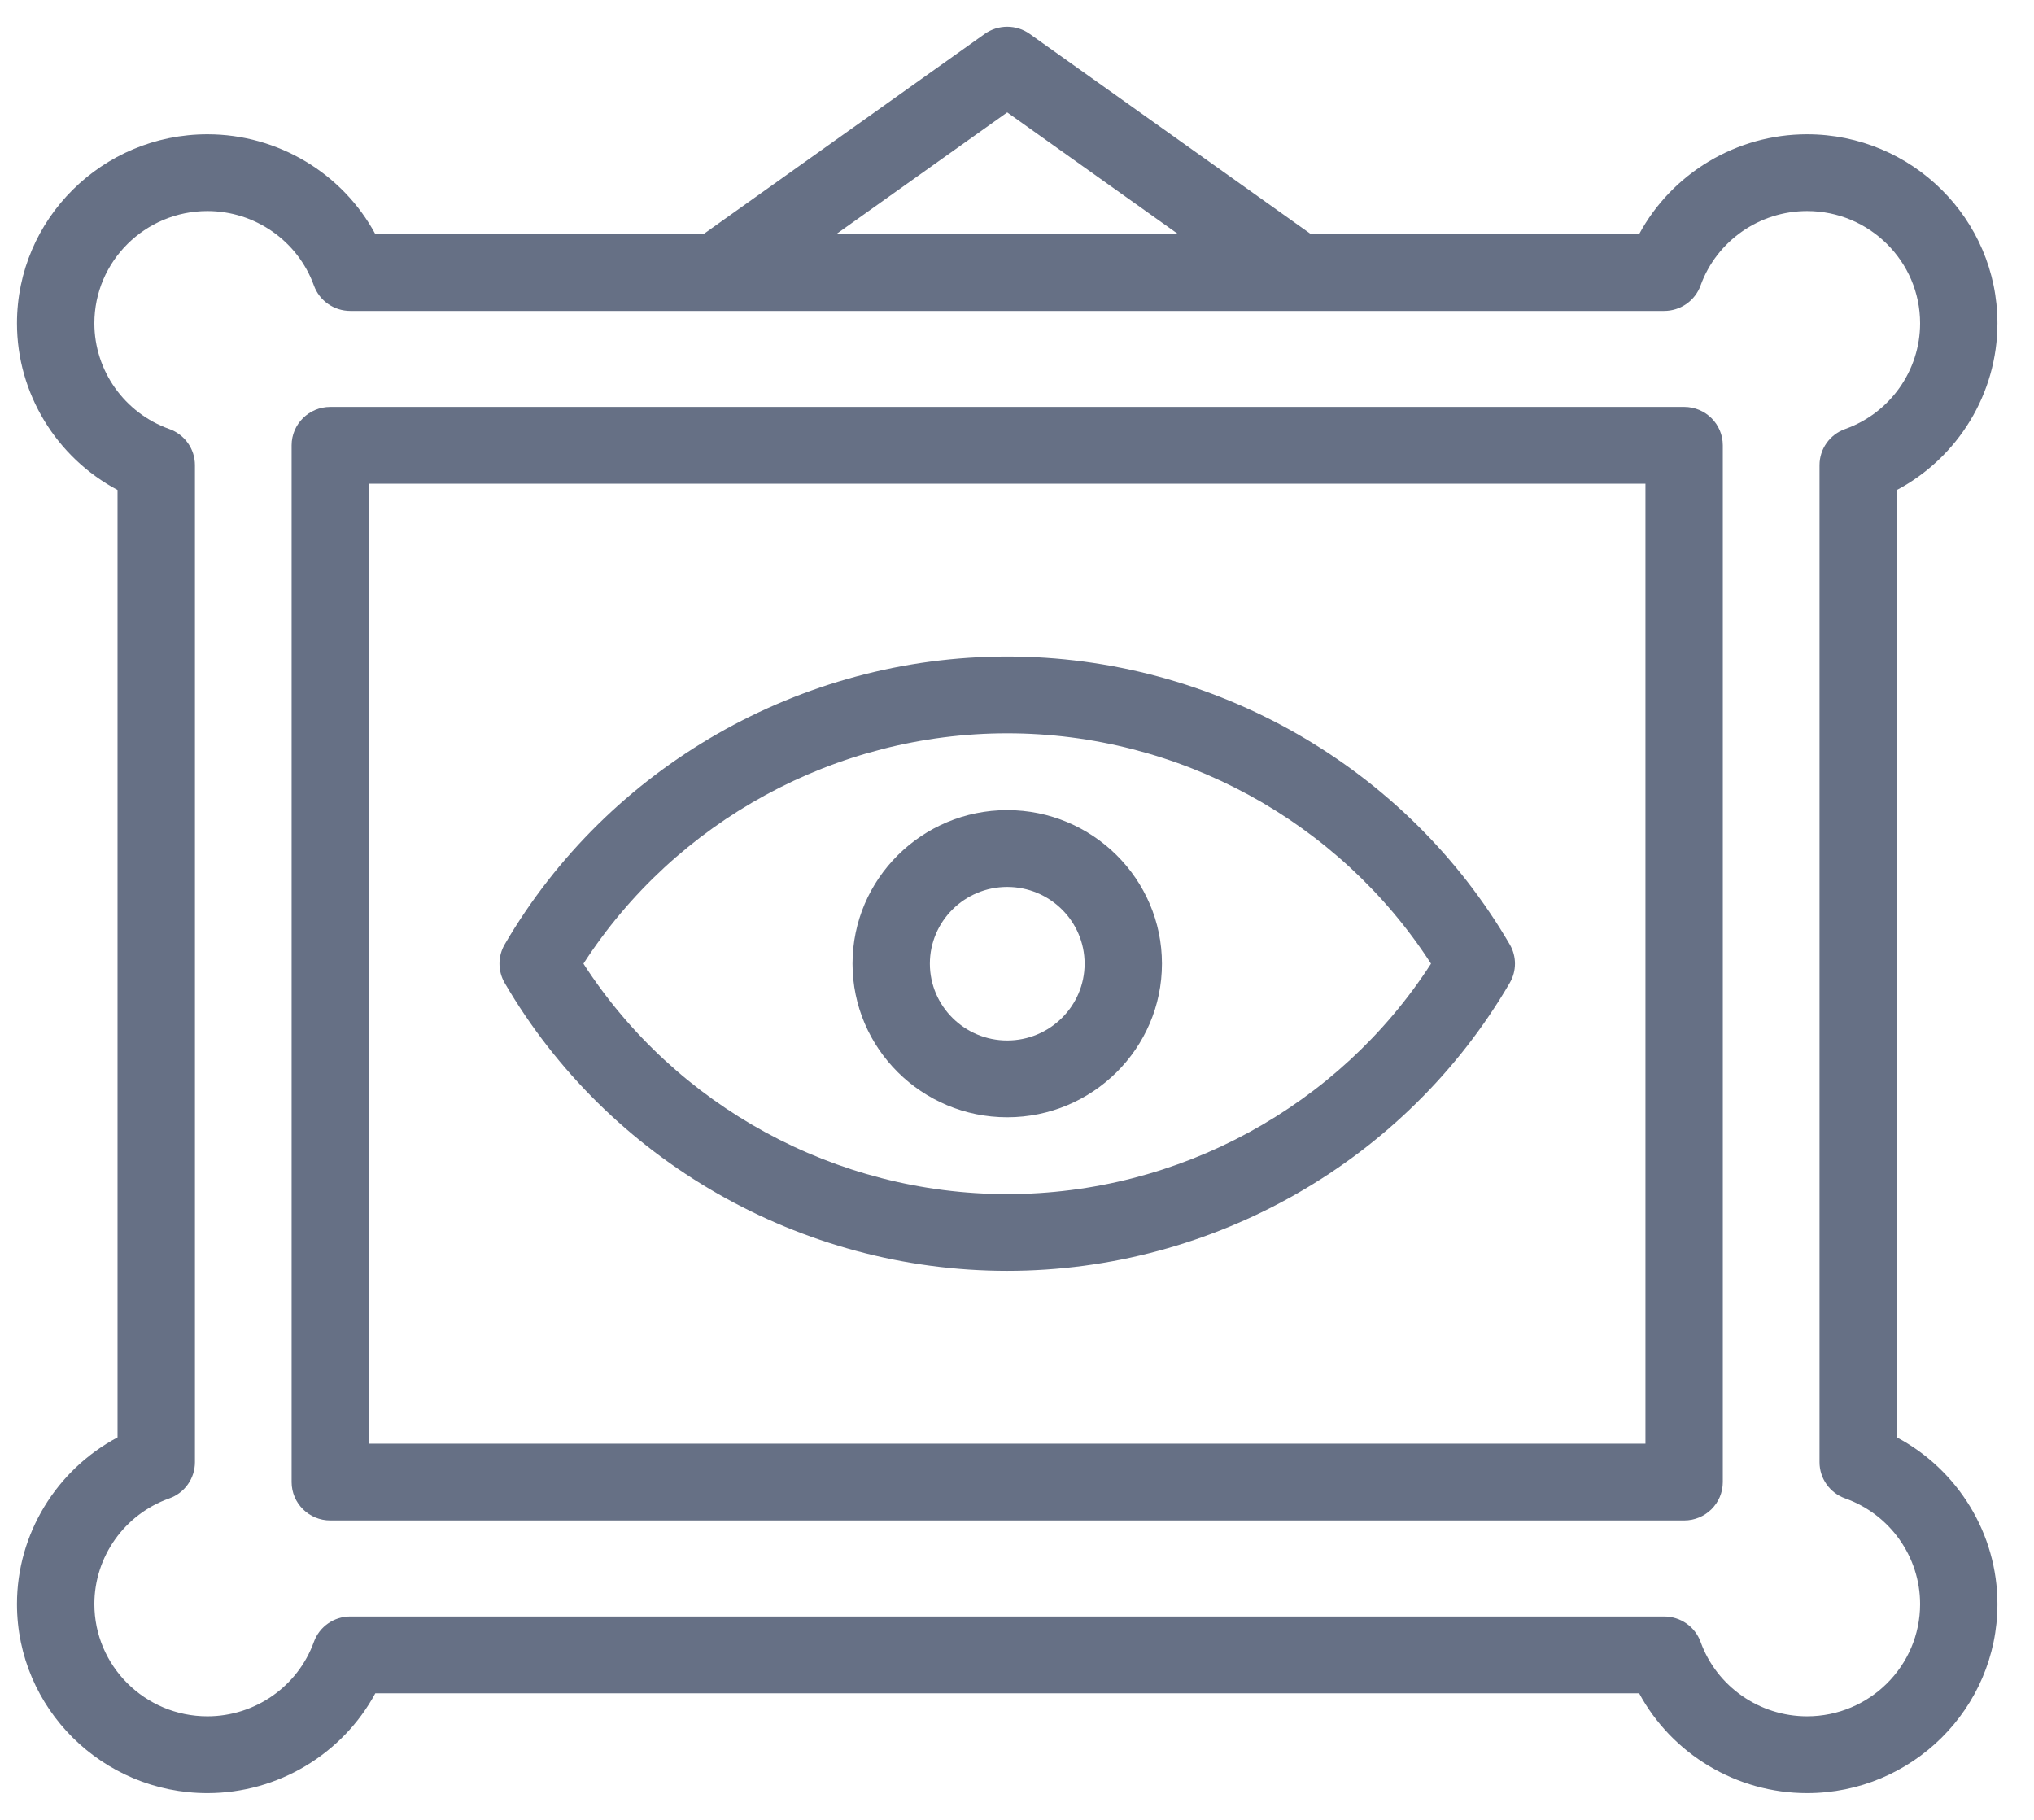 <svg width="38" height="34" viewBox="0 0 38 34" fill="none" xmlns="http://www.w3.org/2000/svg">
<path d="M35.438 26.854V9.154C36.58 8.547 37.317 7.352 37.317 6.04C37.317 4.093 35.721 2.509 33.76 2.509C32.438 2.509 31.235 3.24 30.623 4.374H24.491L19.238 0.634C18.987 0.455 18.648 0.455 18.396 0.634L13.143 4.374H7.012C6.4 3.24 5.197 2.509 3.875 2.509C1.913 2.509 0.317 4.093 0.317 6.04C0.317 7.352 1.055 8.547 2.196 9.154V26.854C1.055 27.462 0.317 28.656 0.317 29.968C0.317 31.916 1.913 33.5 3.875 33.5C5.197 33.5 6.4 32.768 7.012 31.635H30.623C31.235 32.768 32.438 33.5 33.76 33.5C35.721 33.5 37.317 31.916 37.317 29.968C37.317 28.656 36.58 27.462 35.438 26.854ZM18.817 2.1L22.011 4.374H15.623L18.817 2.1ZM33.76 32.065C32.87 32.065 32.071 31.507 31.771 30.675C31.668 30.39 31.395 30.2 31.09 30.2H6.544C6.239 30.2 5.967 30.39 5.864 30.675C5.564 31.507 4.765 32.065 3.875 32.065C2.71 32.065 1.763 31.125 1.763 29.968C1.763 29.085 2.325 28.291 3.163 27.994C3.45 27.892 3.642 27.621 3.642 27.318V8.69C3.642 8.387 3.45 8.117 3.163 8.015C2.325 7.717 1.763 6.924 1.763 6.04C1.763 4.884 2.71 3.943 3.875 3.943C4.765 3.943 5.564 4.502 5.864 5.333C5.967 5.618 6.239 5.809 6.544 5.809H31.09C31.396 5.809 31.668 5.618 31.771 5.333C32.071 4.502 32.87 3.943 33.76 3.943C34.925 3.943 35.872 4.884 35.872 6.04C35.872 6.924 35.309 7.717 34.472 8.015C34.185 8.117 33.993 8.387 33.993 8.69V27.318C33.993 27.621 34.185 27.892 34.472 27.994C35.309 28.291 35.872 29.085 35.872 29.968C35.872 31.125 34.925 32.065 33.76 32.065Z" fill="#667085"/>
<path d="M31.464 7.602H6.171C5.772 7.602 5.448 7.923 5.448 8.319V27.689C5.448 28.085 5.772 28.406 6.171 28.406H31.464C31.863 28.406 32.186 28.085 32.186 27.689V8.319C32.186 7.923 31.863 7.602 31.464 7.602ZM30.741 26.972H6.894V9.037H30.741V26.972Z" fill="#667085"/>
<path d="M18.817 23.743C22.675 23.743 26.272 21.682 28.206 18.363C28.336 18.141 28.336 17.867 28.206 17.645C26.272 14.327 22.675 12.265 18.817 12.265C14.96 12.265 11.362 14.327 9.428 17.645C9.299 17.867 9.299 18.141 9.428 18.363C11.362 21.682 14.96 23.743 18.817 23.743ZM18.817 13.7C22.019 13.7 25.015 15.339 26.735 18.004C25.015 20.67 22.019 22.309 18.817 22.309C15.615 22.309 12.62 20.67 10.9 18.004C12.62 15.339 15.615 13.7 18.817 13.7Z" fill="#667085"/>
<path d="M18.817 20.874C20.411 20.874 21.708 19.587 21.708 18.004C21.708 16.422 20.411 15.135 18.817 15.135C17.223 15.135 15.927 16.422 15.927 18.004C15.927 19.587 17.223 20.874 18.817 20.874ZM18.817 16.57C19.614 16.57 20.263 17.213 20.263 18.004C20.263 18.795 19.614 19.439 18.817 19.439C18.02 19.439 17.372 18.795 17.372 18.004C17.372 17.213 18.02 16.57 18.817 16.57Z" fill="#667085"/>
</svg>
